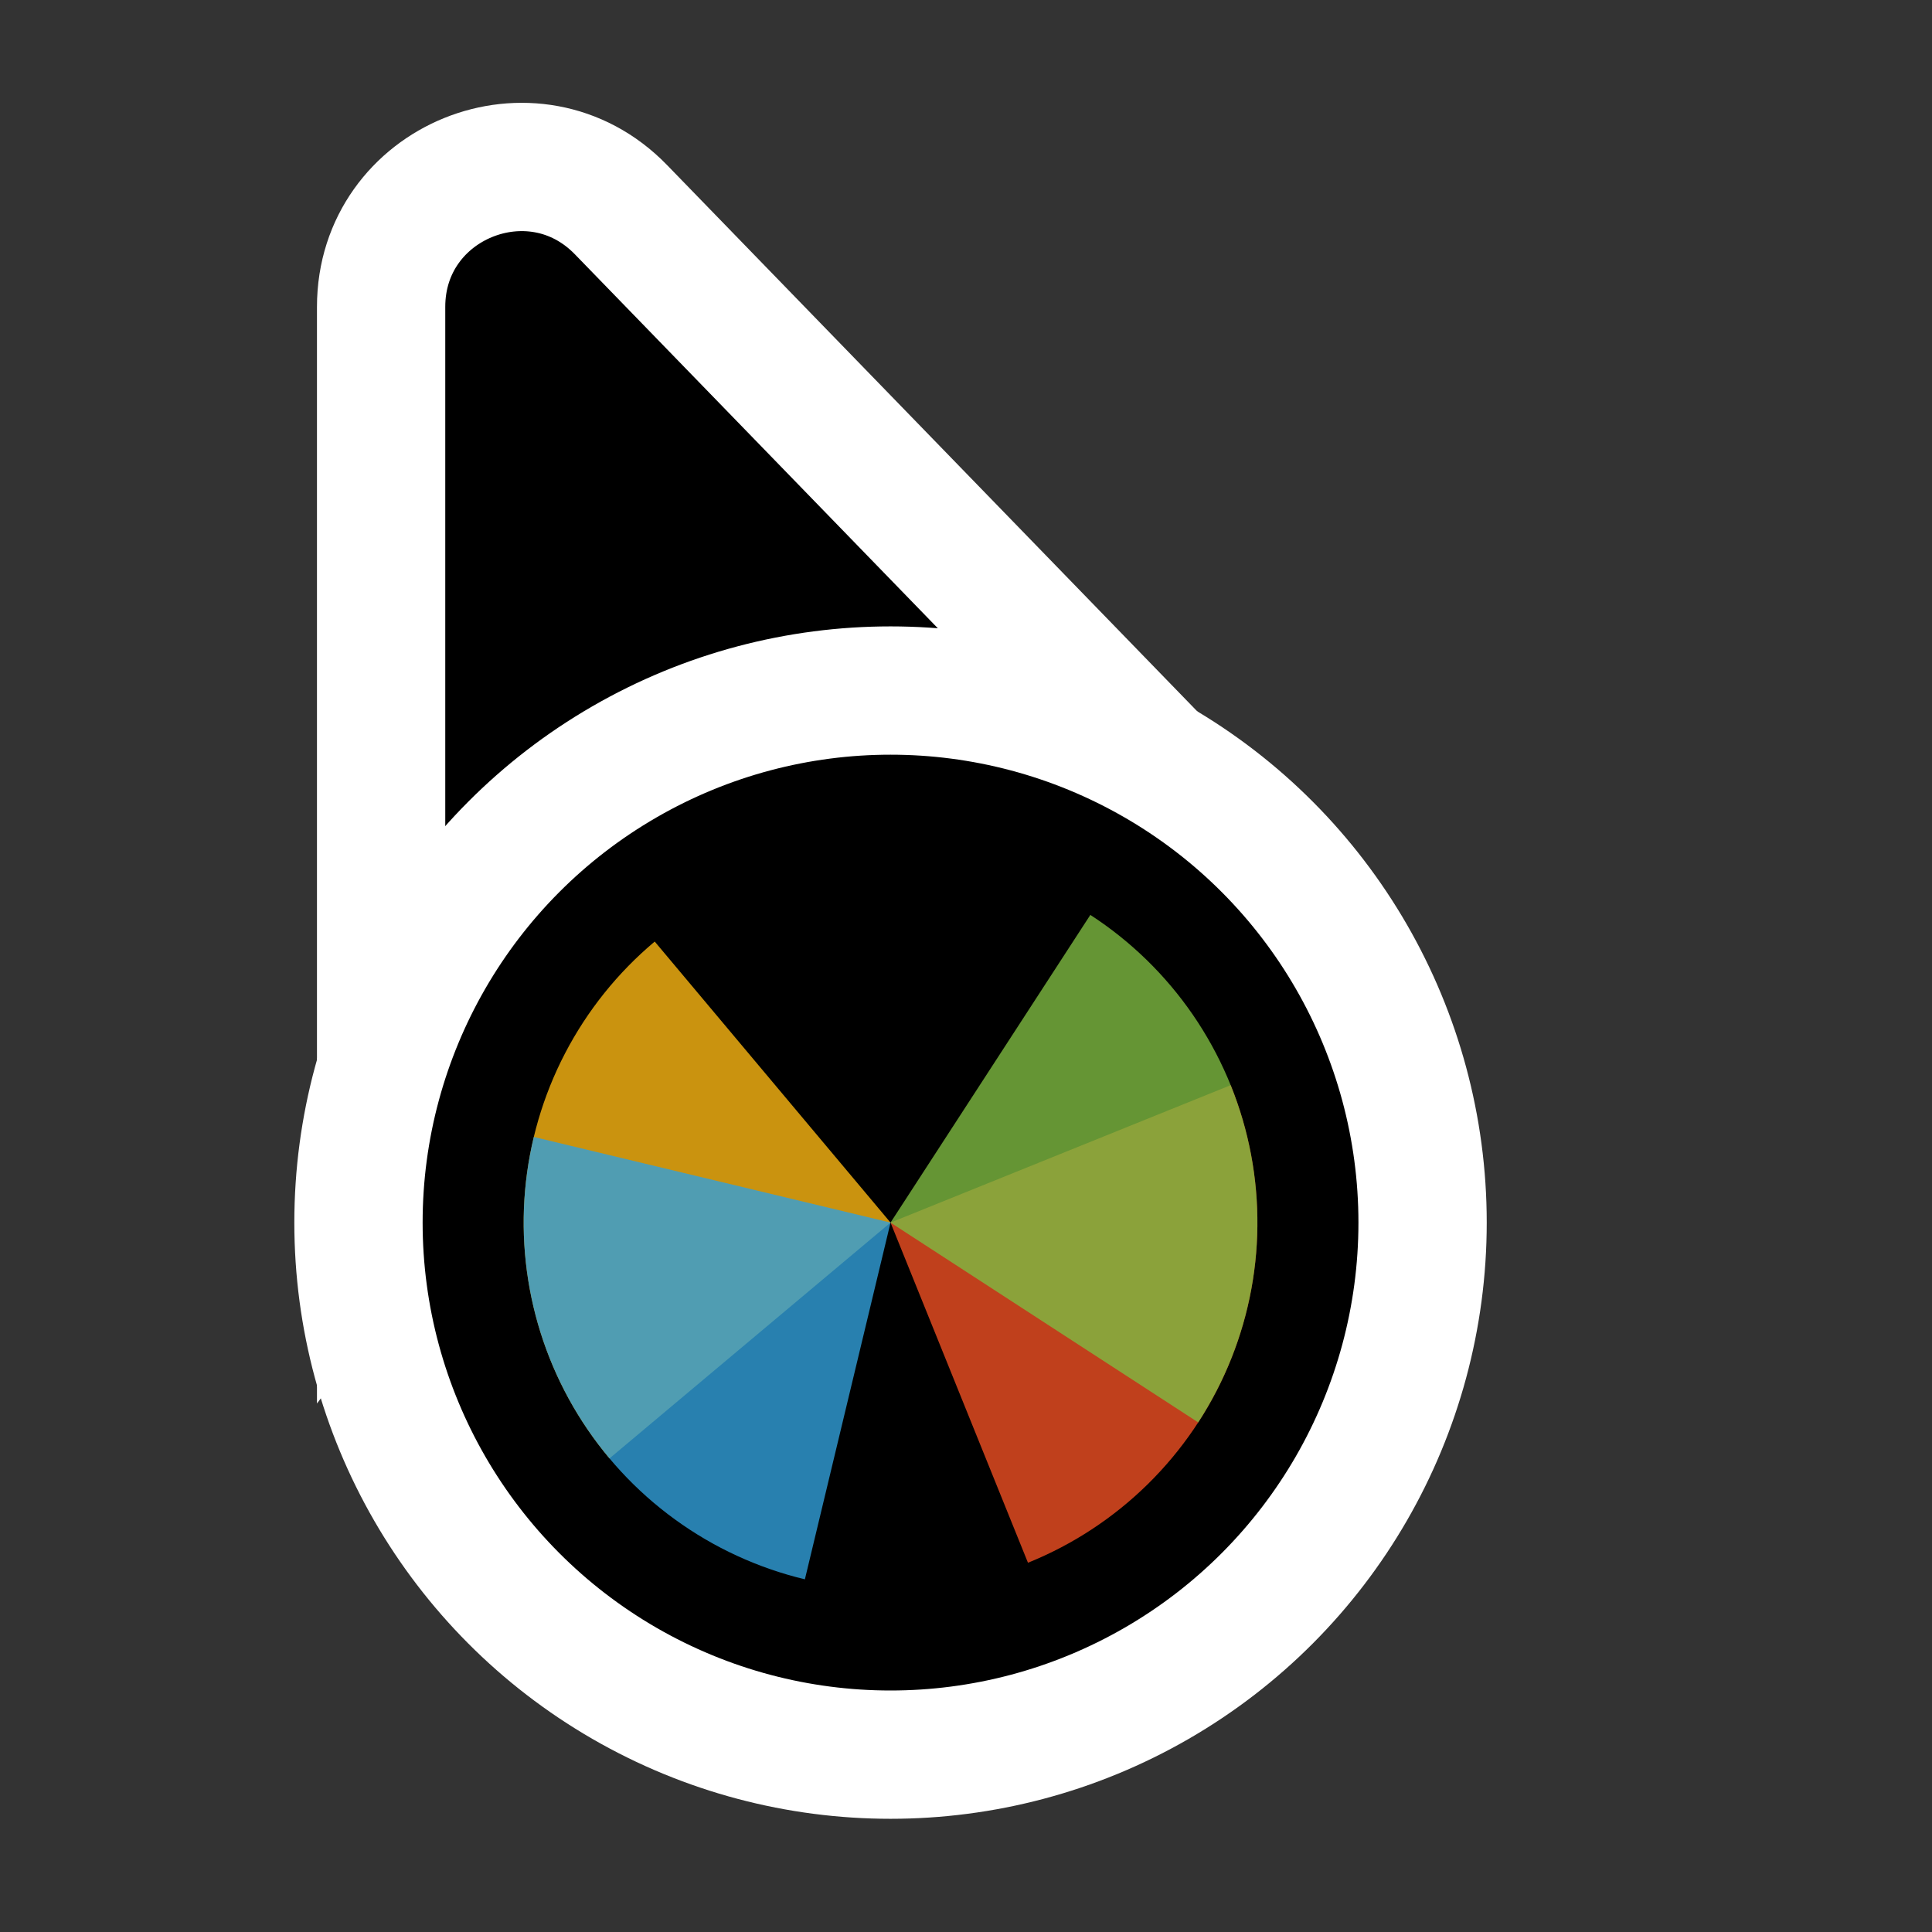 <svg width="256" height="256" viewBox="0 0 256 256" fill="none" xmlns="http://www.w3.org/2000/svg">
<rect x="0" y="0" width="256" height="256" fill="#333333" stroke="none"/>
<path d="M141.269 109.497L162.13 110.056L147.596 95.08L82.276 27.777C70.704 15.854 50.5 24.046 50.5 40.662L50.5 134.895L50.5 160.434L65.805 139.989L89.665 108.115L141.269 109.497Z" fill="#000000" stroke="#FFFFFF" stroke-width="17"/>
<circle cx="118" cy="162" r="70.5" fill="#000000" stroke="#FFFFFF" stroke-width="17"/>
<path d="M163.073 143.79L118.001 161.999L136.211 207.073C142.13 204.682 147.52 201.148 152.074 196.674C156.627 192.199 160.254 186.872 162.749 180.996C165.243 175.12 166.556 168.809 166.612 162.426C166.667 156.042 165.465 149.71 163.074 143.792L163.073 143.79Z" fill="#F05024" fill-opacity="0.8"/>
<path d="M86.753 124.761L118 162L80.761 193.247C76.658 188.357 73.558 182.706 71.638 176.618C69.719 170.529 69.017 164.123 69.573 157.763C70.13 151.404 71.933 145.216 74.881 139.553C77.829 133.891 81.863 128.865 86.754 124.761L86.753 124.761Z" fill="#FCB813" fill-opacity="0.8"/>
<path d="M144.476 121.23L118 161.999L158.769 188.475C162.246 183.121 164.634 177.135 165.798 170.858C166.961 164.581 166.877 158.137 165.55 151.892C164.222 145.648 161.678 139.726 158.062 134.465C154.447 129.204 149.83 124.707 144.476 121.23Z" fill="#7EBA41" fill-opacity="0.8"/>
<path d="M70.732 150.652L118 162L106.652 209.268C100.444 207.778 94.591 205.08 89.427 201.327C84.262 197.575 79.887 192.842 76.552 187.399C73.216 181.956 70.986 175.909 69.987 169.604C68.989 163.299 69.242 156.859 70.732 150.652Z" fill="#32A0DA" fill-opacity="0.8"/>
</svg>
